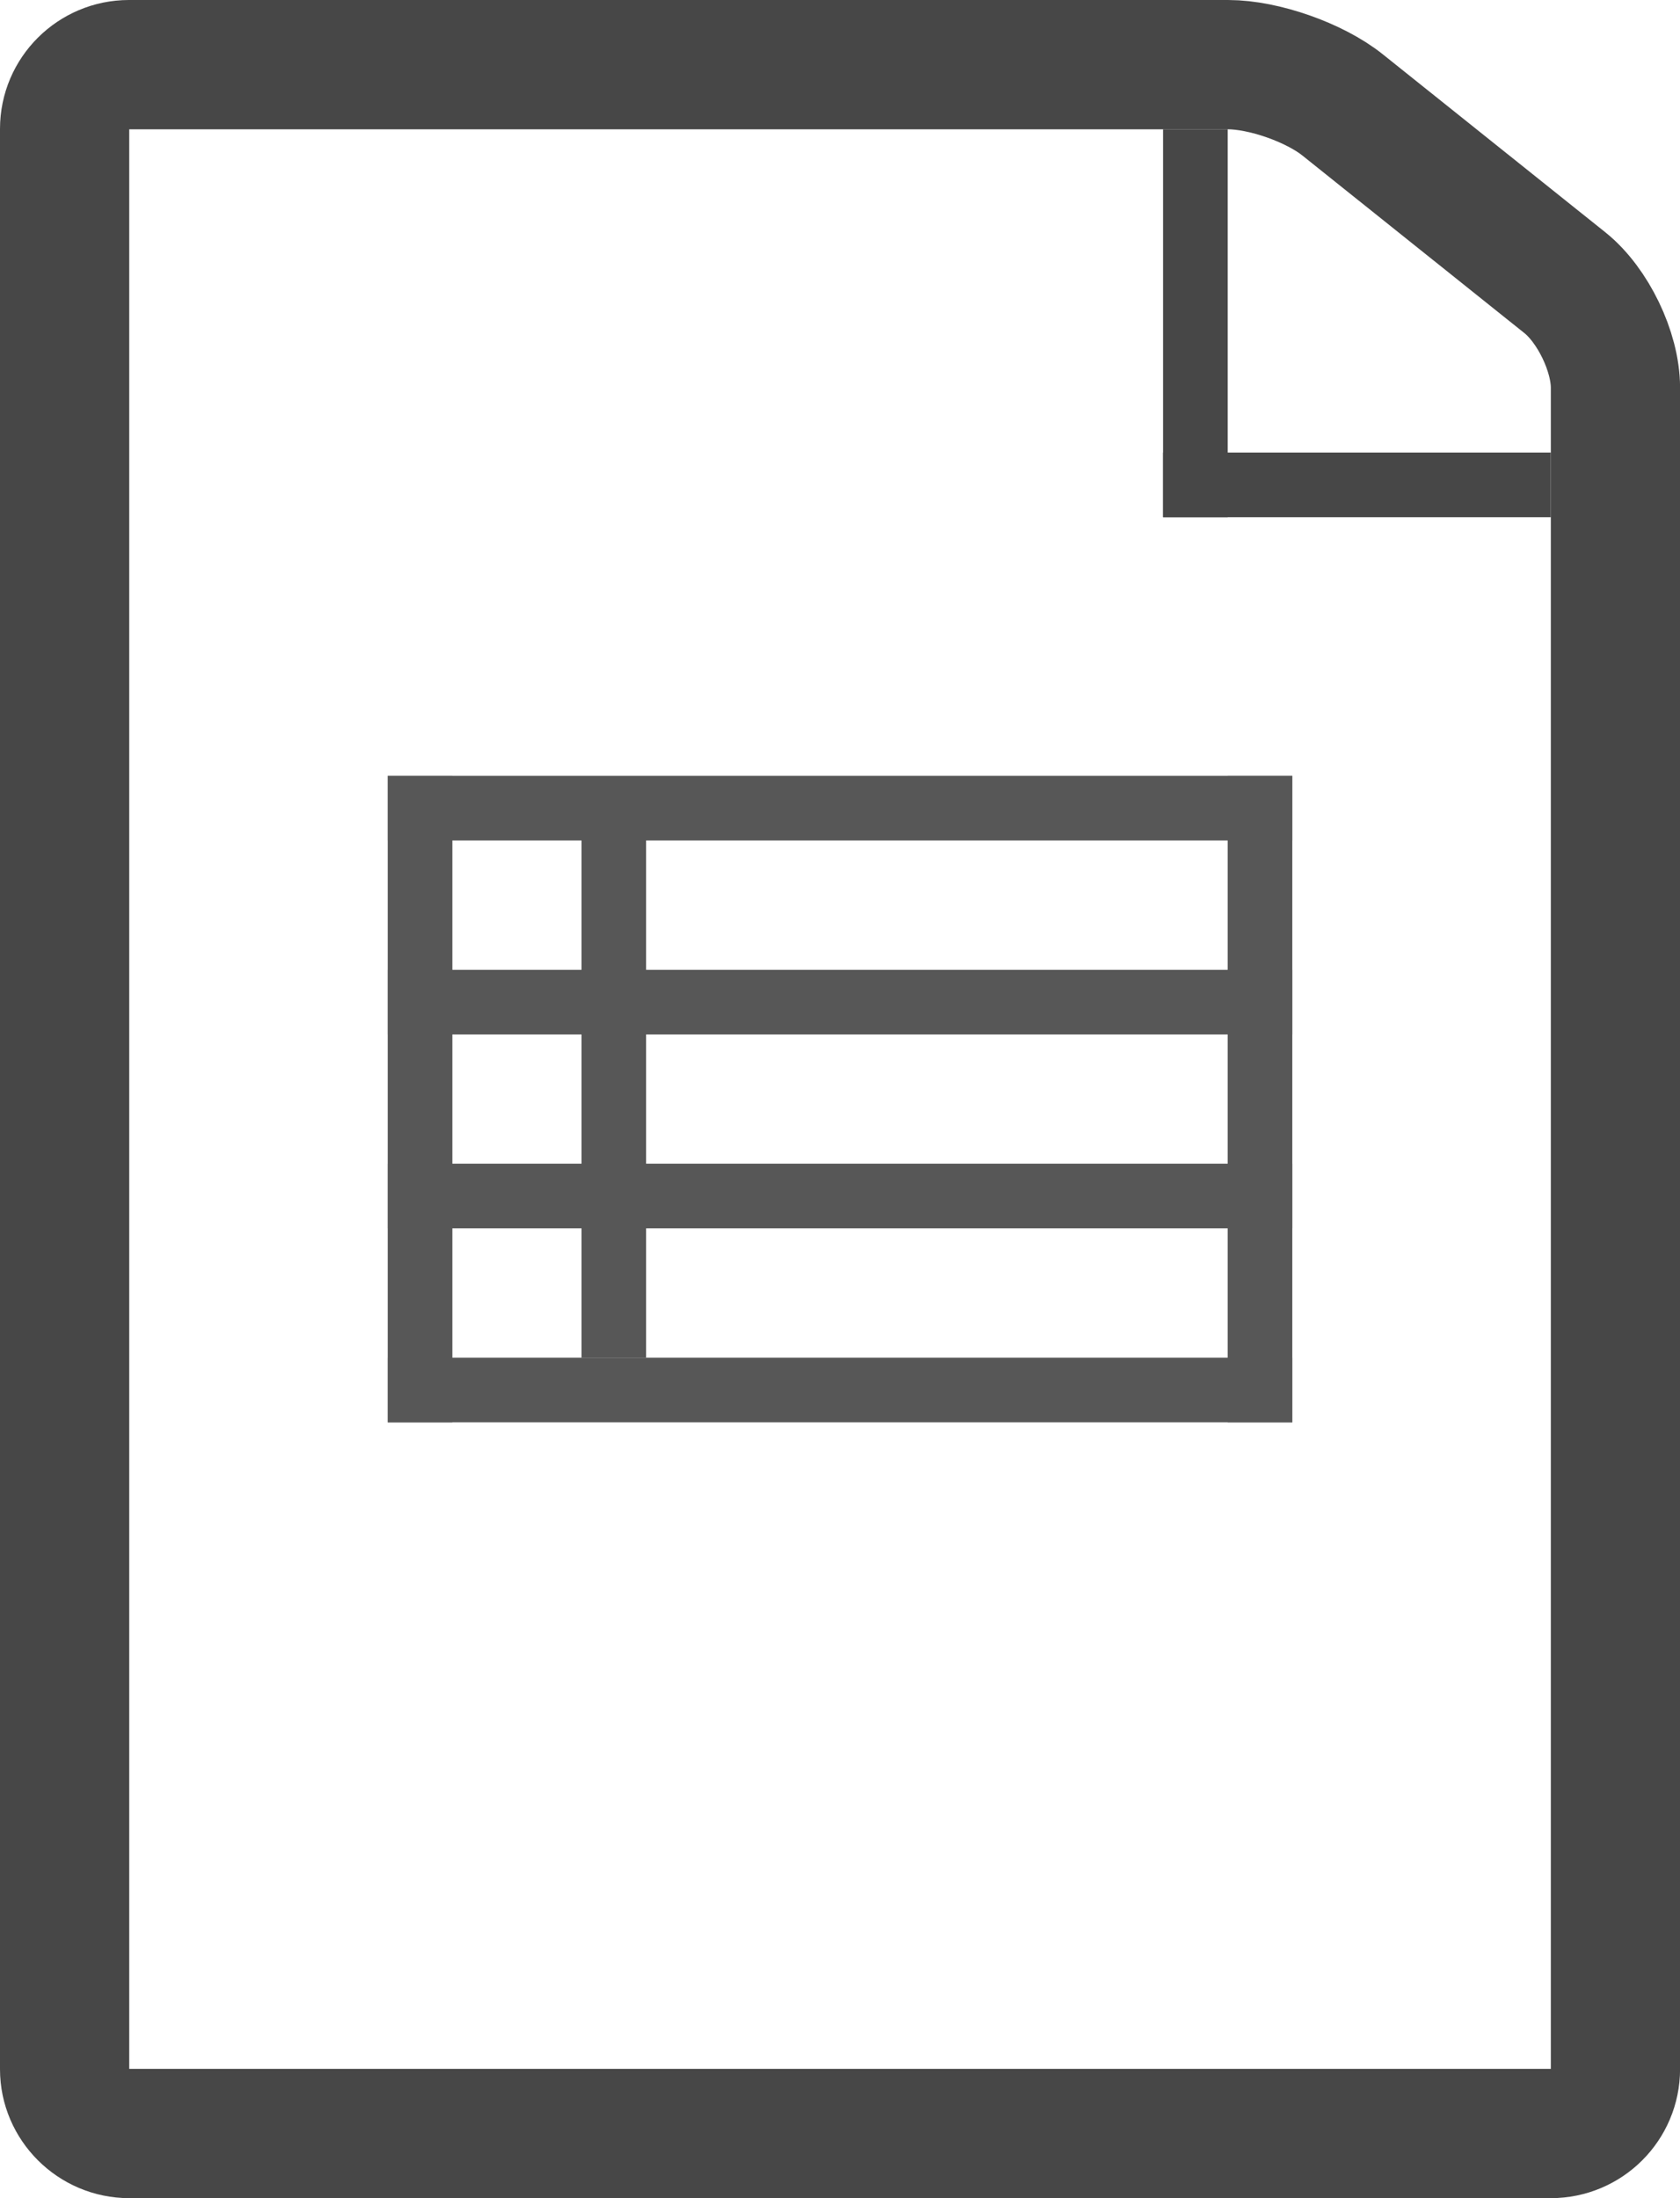 <svg width="26" height="34" viewBox="0 0 26 34" xmlns="http://www.w3.org/2000/svg">
    <g fill="none" fill-rule="evenodd">
        <g>
            <path d="M1 1.993c0-.55.45-.993.995-.993h17.01c.55 0 1.34.275 1.776.625l3.44 2.75c.43.345.78 1.065.78 1.622v26.006c0 .55-.447.997-1 .997H2c-.552 0-1-.452-1-.993V1.993z" stroke="#474747" stroke-width="2"/>
            <path fill="#474747" d="M18 2h1v6h-1z"/>
            <path fill="#474747" d="M18 7h6v1h-6z"/>
            <g fill="#575757">
                <path d="M6 12h14v1H6z"/>
                <path d="M6 21h14v1H6z"/>
                <path d="M6 12h1v10H6z"/>
                <path d="M19 12h1v10h-1z"/>
                <g>
                    <path d="M6 15h14v1H6z"/>
                    <path d="M6 18h14v1H6z"/>
                </g>
                <path d="M9 13h1v8H9z"/>
            </g>
        </g>
    </g>
</svg>
